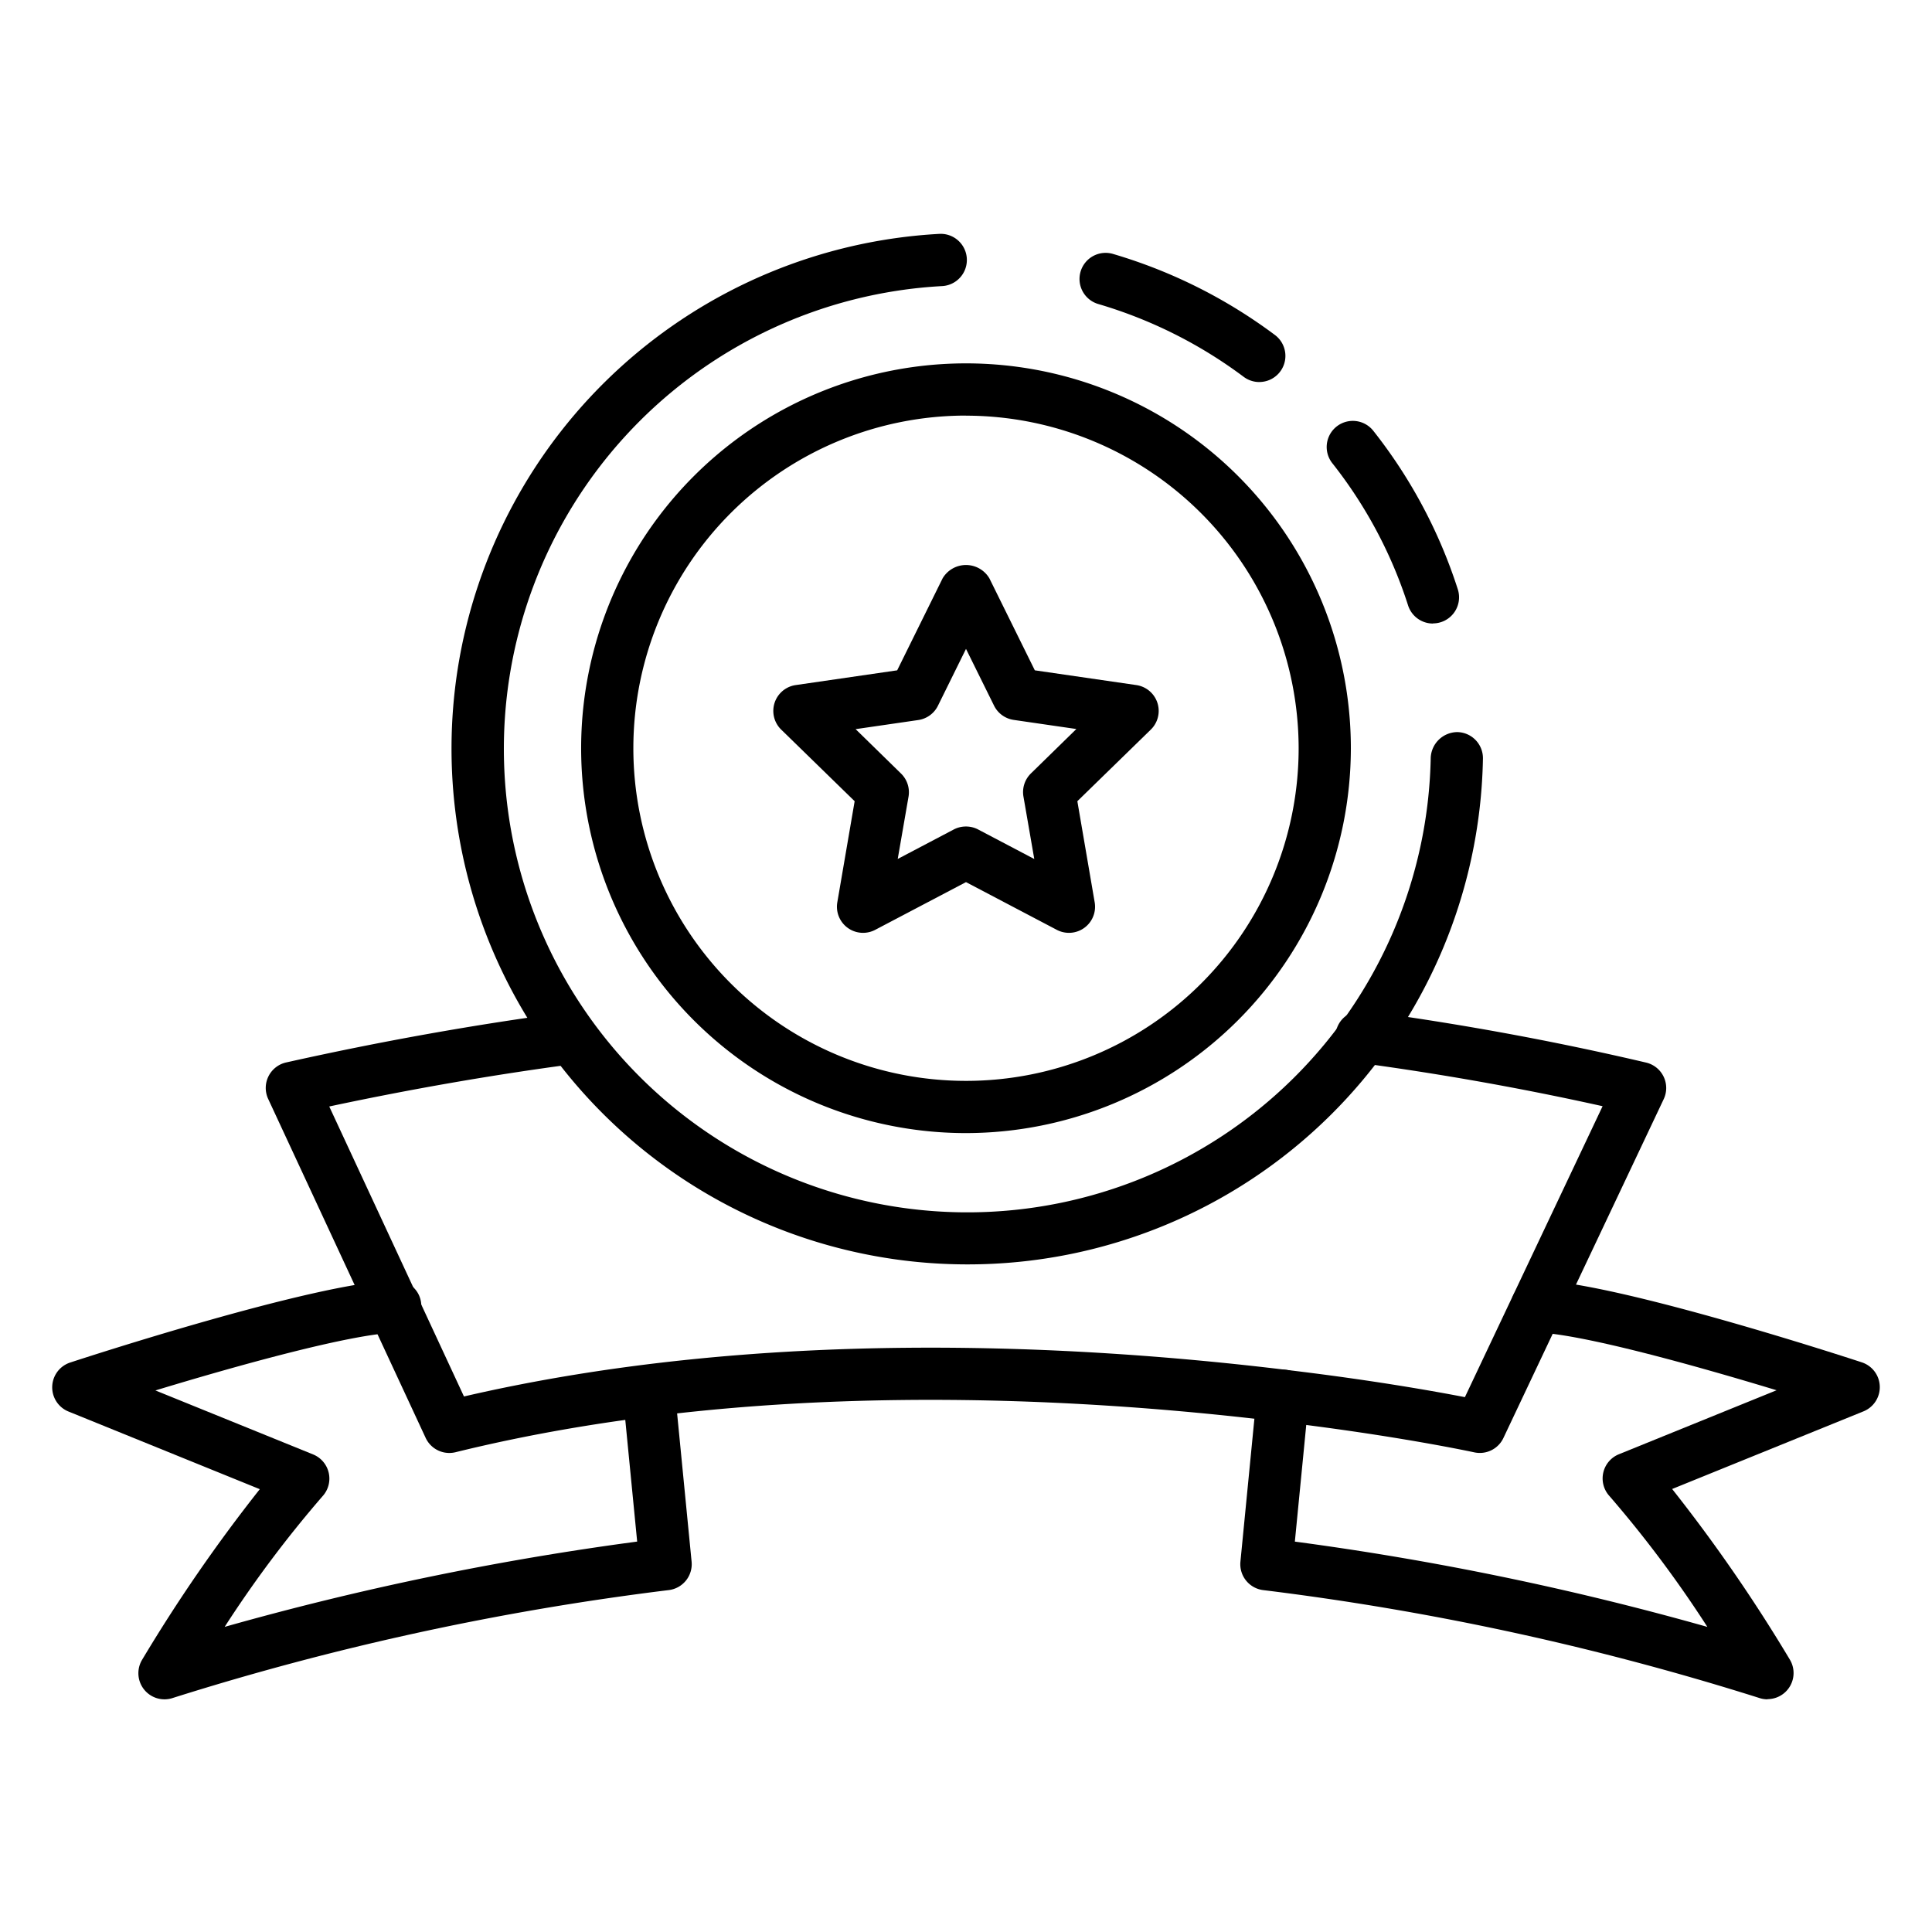 <svg id="Icons" height="512" viewBox="0 0 74 74" width="512" xmlns="http://www.w3.org/2000/svg"><path d="m17.209 55.652a1 1 0 0 1 -.906-.579l-6.03-12.979a1 1 0 0 1 .689-1.4c3.623-.81 7.252-1.458 10.787-1.925a1 1 0 0 1 .262 1.982c-3.081.408-6.237.955-9.4 1.63l5.16 11.107c11.306-2.62 23.318-2.012 31.488-1.02 3.272.389 5.682.82 6.85 1.046l5.274-11.144c-3.083-.686-6.228-1.245-9.366-1.666a1 1 0 0 1 .266-1.983c3.613.485 7.235 1.15 10.765 1.978a1 1 0 0 1 .676 1.4l-6.14 12.98a1 1 0 0 1 -1.118.549c-.028-.006-2.935-.637-7.444-1.173-8.2-1-20.33-1.6-31.573 1.168a1.035 1.035 0 0 1 -.24.029z"/><path d="m67.7 65.088a1 1 0 0 1 -.323-.054 105.861 105.861 0 0 0 -18.983-4.128 1 1 0 0 1 -.883-1.091l.631-6.455a1 1 0 1 1 1.99.2l-.536 5.487a112.83 112.83 0 0 1 15.8 3.267 44.377 44.377 0 0 0 -3.752-5.014 1 1 0 0 1 .366-1.6l6.037-2.45c-3.13-.951-7.465-2.159-9.216-2.216a1 1 0 0 1 -.967-1.032 1.013 1.013 0 0 1 1.032-.967c3.118.1 12.038 3.022 12.416 3.146a1 1 0 0 1 .064 1.877l-7.329 2.974a60.935 60.935 0 0 1 4.512 6.541 1 1 0 0 1 -.861 1.508z"/><path d="m6.3 65.088a1 1 0 0 1 -.861-1.508 60.935 60.935 0 0 1 4.512-6.541l-7.327-2.974a1 1 0 0 1 .064-1.877c.378-.124 9.3-3.044 12.416-3.146a.976.976 0 0 1 1.032.967 1 1 0 0 1 -.967 1.032c-1.752.057-6.086 1.265-9.216 2.216l6.037 2.45a1 1 0 0 1 .366 1.6 44.377 44.377 0 0 0 -3.751 5.006 112.83 112.83 0 0 1 15.8-3.267l-.536-5.487a1 1 0 1 1 1.99-.2l.631 6.455a1 1 0 0 1 -.883 1.091 105.861 105.861 0 0 0 -18.982 4.129 1 1 0 0 1 -.325.054z"/><path d="m48.235 14.633a1 1 0 0 1 -.6-.2 17.563 17.563 0 0 0 -5.554-2.784 1 1 0 1 1 .569-1.917 19.579 19.579 0 0 1 6.184 3.1 1 1 0 0 1 -.6 1.8z"/><path d="m37.078 48.429a19.756 19.756 0 0 1 -19.557-22.741 19.768 19.768 0 0 1 18.457-16.73 1 1 0 0 1 .107 2 17.752 17.752 0 1 0 18.715 18.063 1.027 1.027 0 0 1 1.019-.98 1 1 0 0 1 .981 1.02 19.73 19.73 0 0 1 -19.722 19.368z"/><path d="m54.883 23.883a1 1 0 0 1 -.952-.7 17.3 17.3 0 0 0 -2.9-5.441 1 1 0 0 1 1.57-1.241 19.31 19.31 0 0 1 3.236 6.07 1 1 0 0 1 -.952 1.307z"/><path d="m37 43.4a14.741 14.741 0 1 1 14.741-14.738 14.758 14.758 0 0 1 -14.741 14.738zm0-27.482a12.741 12.741 0 1 0 12.741 12.744 12.756 12.756 0 0 0 -12.741-12.741z"/><path d="m40.943 35.73a1 1 0 0 1 -.465-.115l-3.478-1.828-3.478 1.828a1 1 0 0 1 -1.451-1.054l.664-3.873-2.813-2.742a1 1 0 0 1 .554-1.706l3.888-.565 1.74-3.523a1.041 1.041 0 0 1 1.792 0l1.74 3.523 3.888.565a1 1 0 0 1 .554 1.706l-2.813 2.742.664 3.873a1 1 0 0 1 -.986 1.169zm-3.943-4.073a1 1 0 0 1 .465.114l2.15 1.131-.415-2.394a1 1 0 0 1 .288-.885l1.739-1.7-2.4-.349a1 1 0 0 1 -.753-.547l-1.074-2.173-1.075 2.178a1 1 0 0 1 -.753.547l-2.4.349 1.739 1.7a1 1 0 0 1 .288.885l-.414 2.387 2.15-1.131a1 1 0 0 1 .465-.112z"/></svg>